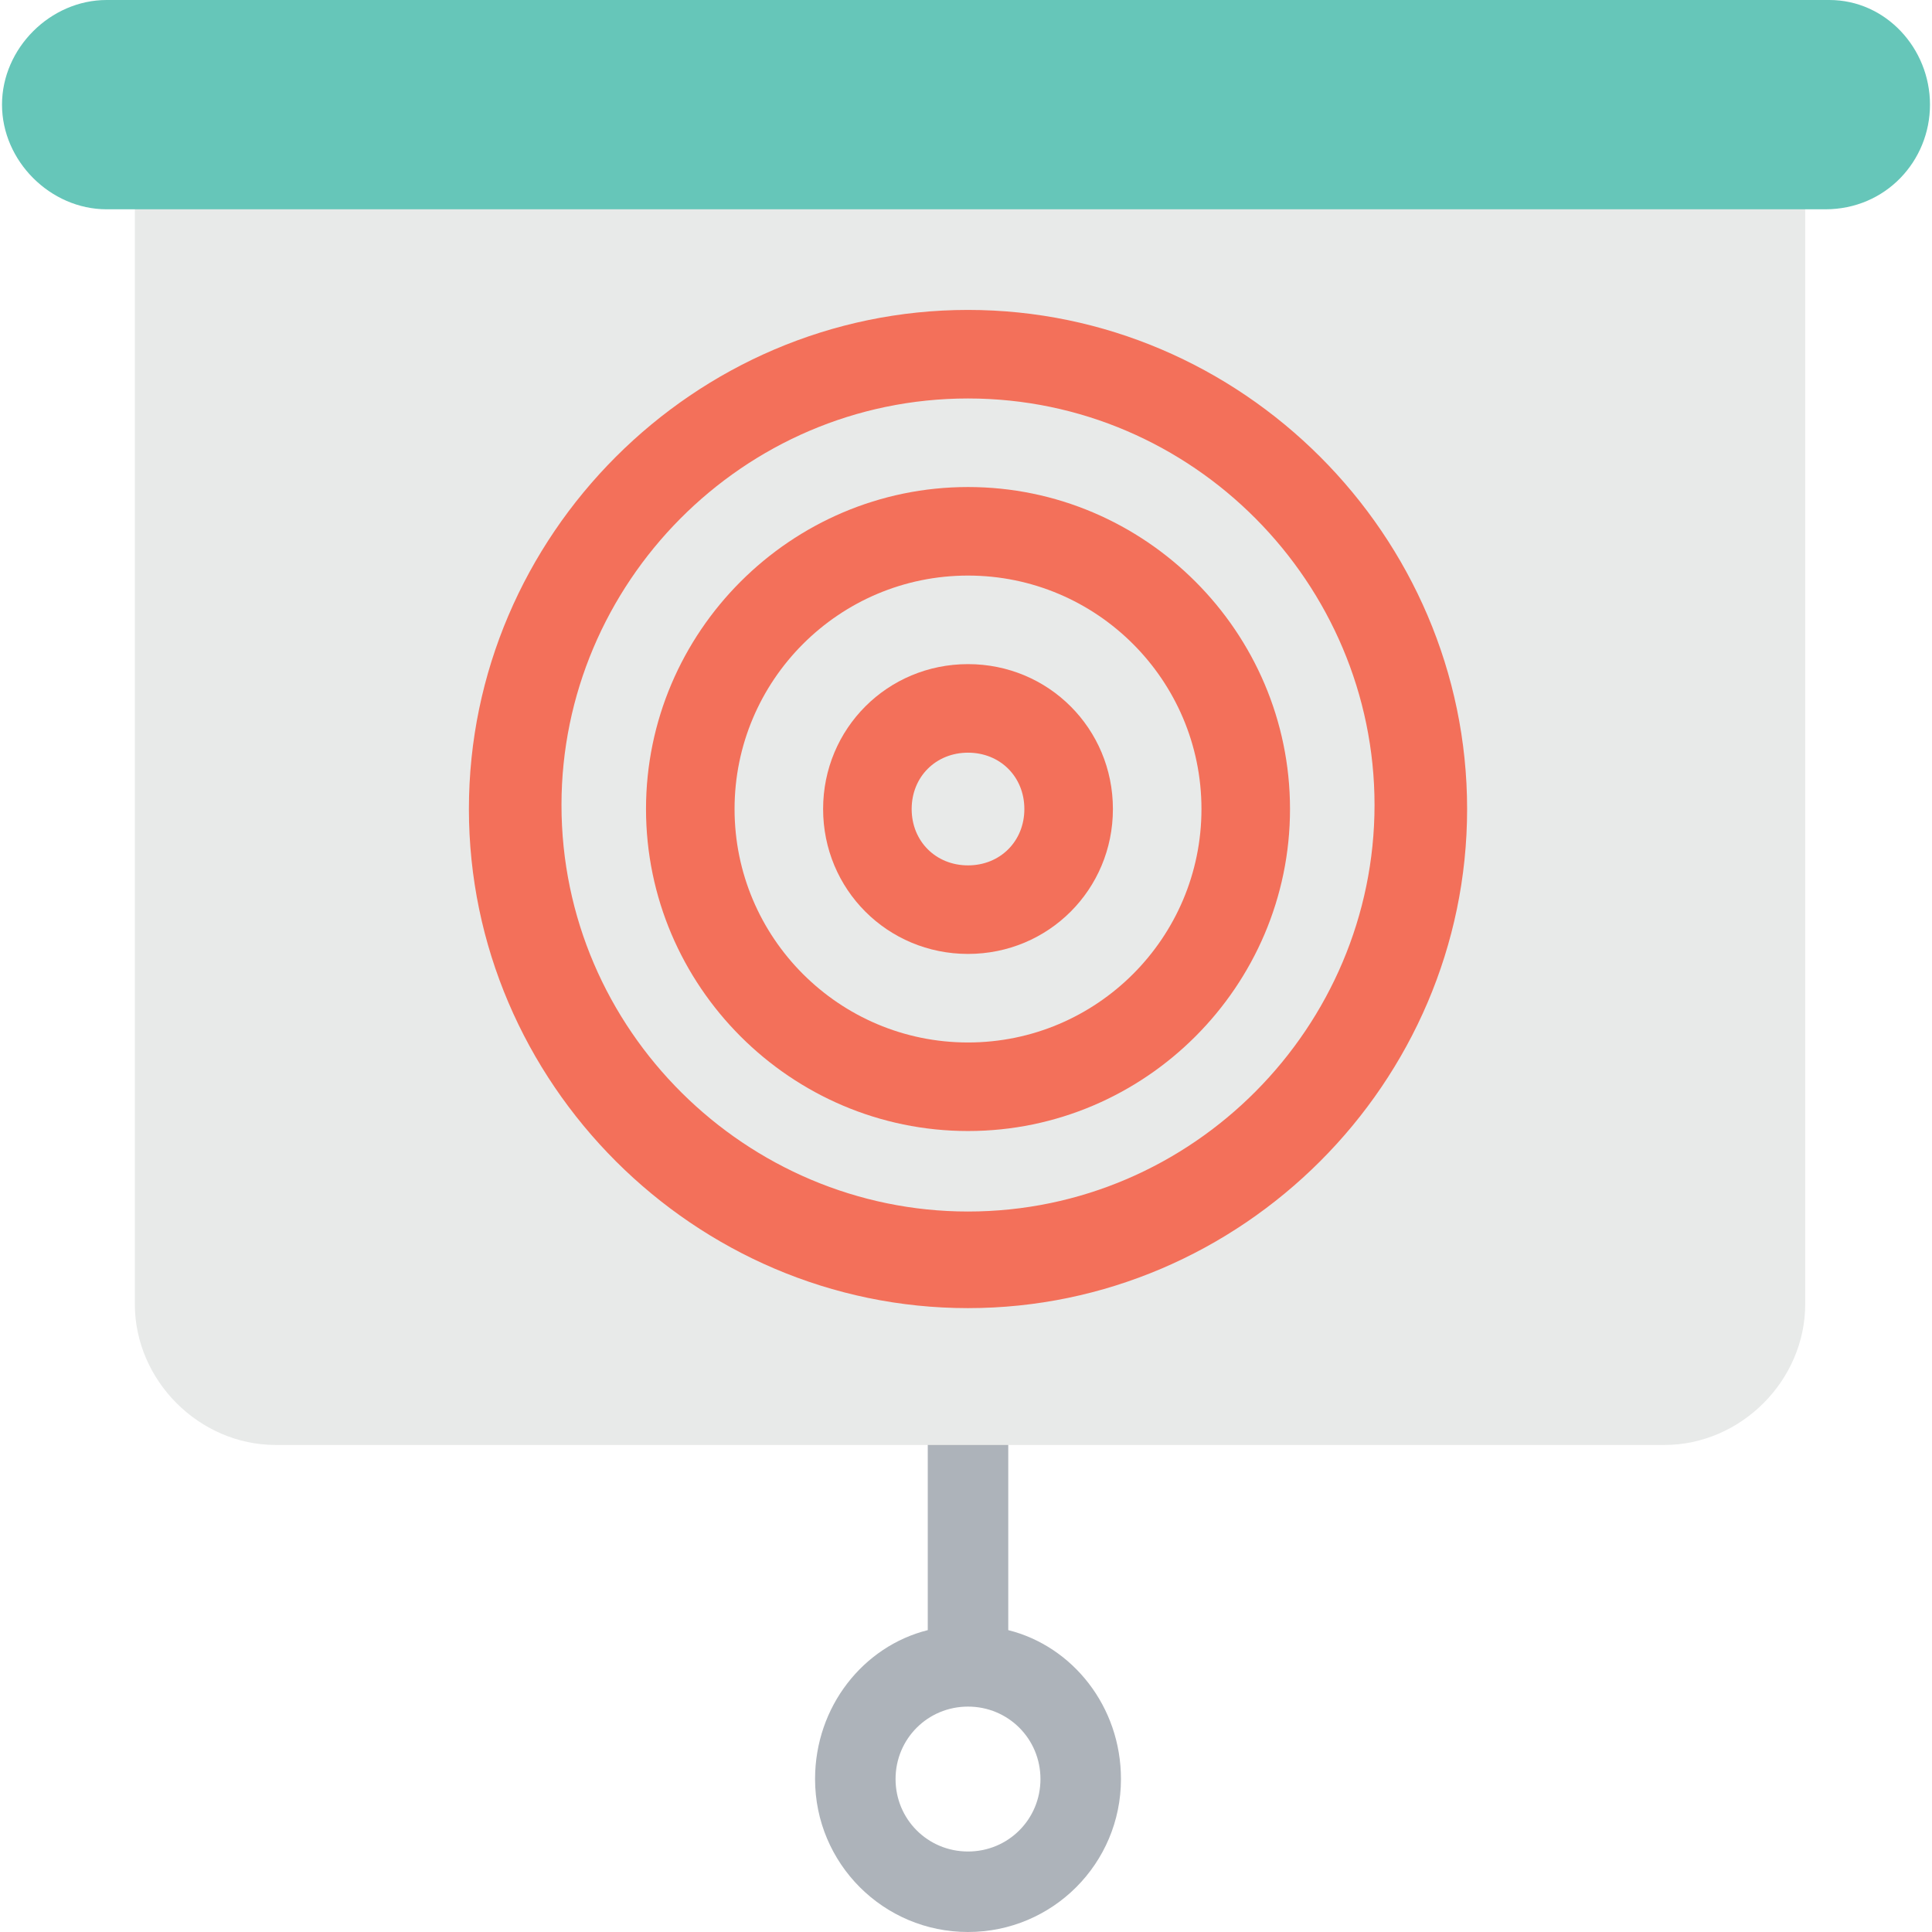 <?xml version="1.0" encoding="iso-8859-1"?>
<!-- Generator: Adobe Illustrator 19.0.0, SVG Export Plug-In . SVG Version: 6.00 Build 0)  -->
<svg version="1.1" id="Capa_1" xmlns="http://www.w3.org/2000/svg" xmlns:xlink="http://www.w3.org/1999/xlink" x="0px" y="0px"
	 viewBox="0 0 512 512" style="enable-background:new 0 0 512 512;" xml:space="preserve">
<path style="fill:#ADB3BA;" d="M267.2,432v-60.8h-21.333V432C228.8,436.267,216,452.267,216,471.467
	c0,22.4,18.133,40.533,40.533,40.533s40.533-18.133,40.533-40.533C297.067,452.267,284.267,436.267,267.2,432z M256.533,490.667
	c-10.667,0-19.2-8.533-19.2-19.2c0-10.667,8.533-19.2,19.2-19.2c10.667,0,19.2,8.533,19.2,19.2
	C275.733,482.133,267.2,490.667,256.533,490.667z"/>
<path style="fill:#E8EAE9;" d="M478.4,45.867V345.6c0,20.267-17.067,37.333-37.333,37.333h-368
	c-20.267,0-37.333-17.067-37.333-37.333V45.867H478.4z"/>
<path style="fill:#66C6B9;" d="M484.8,0H28.267C13.333,0,0.533,12.8,0.533,27.733s12.8,27.733,27.733,27.733h455.467
	c16,0,27.733-12.8,27.733-27.733S499.733,0,484.8,0z"/>
<g>
	<path style="fill:#F3705A;" d="M256.533,346.667c-72.533,0-132.267-59.733-132.267-132.267S184,82.133,256.533,82.133
		S388.8,141.867,388.8,214.4S329.067,346.667,256.533,346.667z M256.533,105.6C196.8,105.6,148.8,154.667,148.8,213.333
		c0,59.733,49.067,107.733,107.733,107.733c59.733,0,107.733-49.067,107.733-107.733S316.267,105.6,256.533,105.6z"/>
	<path style="fill:#F3705A;" d="M256.533,299.733c-46.933,0-85.333-38.4-85.333-85.333s38.4-85.333,85.333-85.333
		s85.333,38.4,85.333,85.333S303.467,299.733,256.533,299.733z M256.533,152.533c-34.133,0-61.867,27.733-61.867,61.867
		s27.733,61.867,61.867,61.867S318.4,248.533,318.4,214.4S290.667,152.533,256.533,152.533z"/>
	<path style="fill:#F3705A;" d="M256.533,252.8c-21.333,0-38.4-17.067-38.4-38.4s17.067-38.4,38.4-38.4s38.4,17.067,38.4,38.4
		S277.867,252.8,256.533,252.8z M256.533,199.467c-8.533,0-14.933,6.4-14.933,14.933s6.4,14.933,14.933,14.933
		s14.933-6.4,14.933-14.933C271.467,205.867,265.067,199.467,256.533,199.467z"/>
</g>
<g>
</g>
<g>
</g>
<g>
</g>
<g>
</g>
<g>
</g>
<g>
</g>
<g>
</g>
<g>
</g>
<g>
</g>
<g>
</g>
<g>
</g>
<g>
</g>
<g>
</g>
<g>
</g>
<g>
</g>
</svg>
